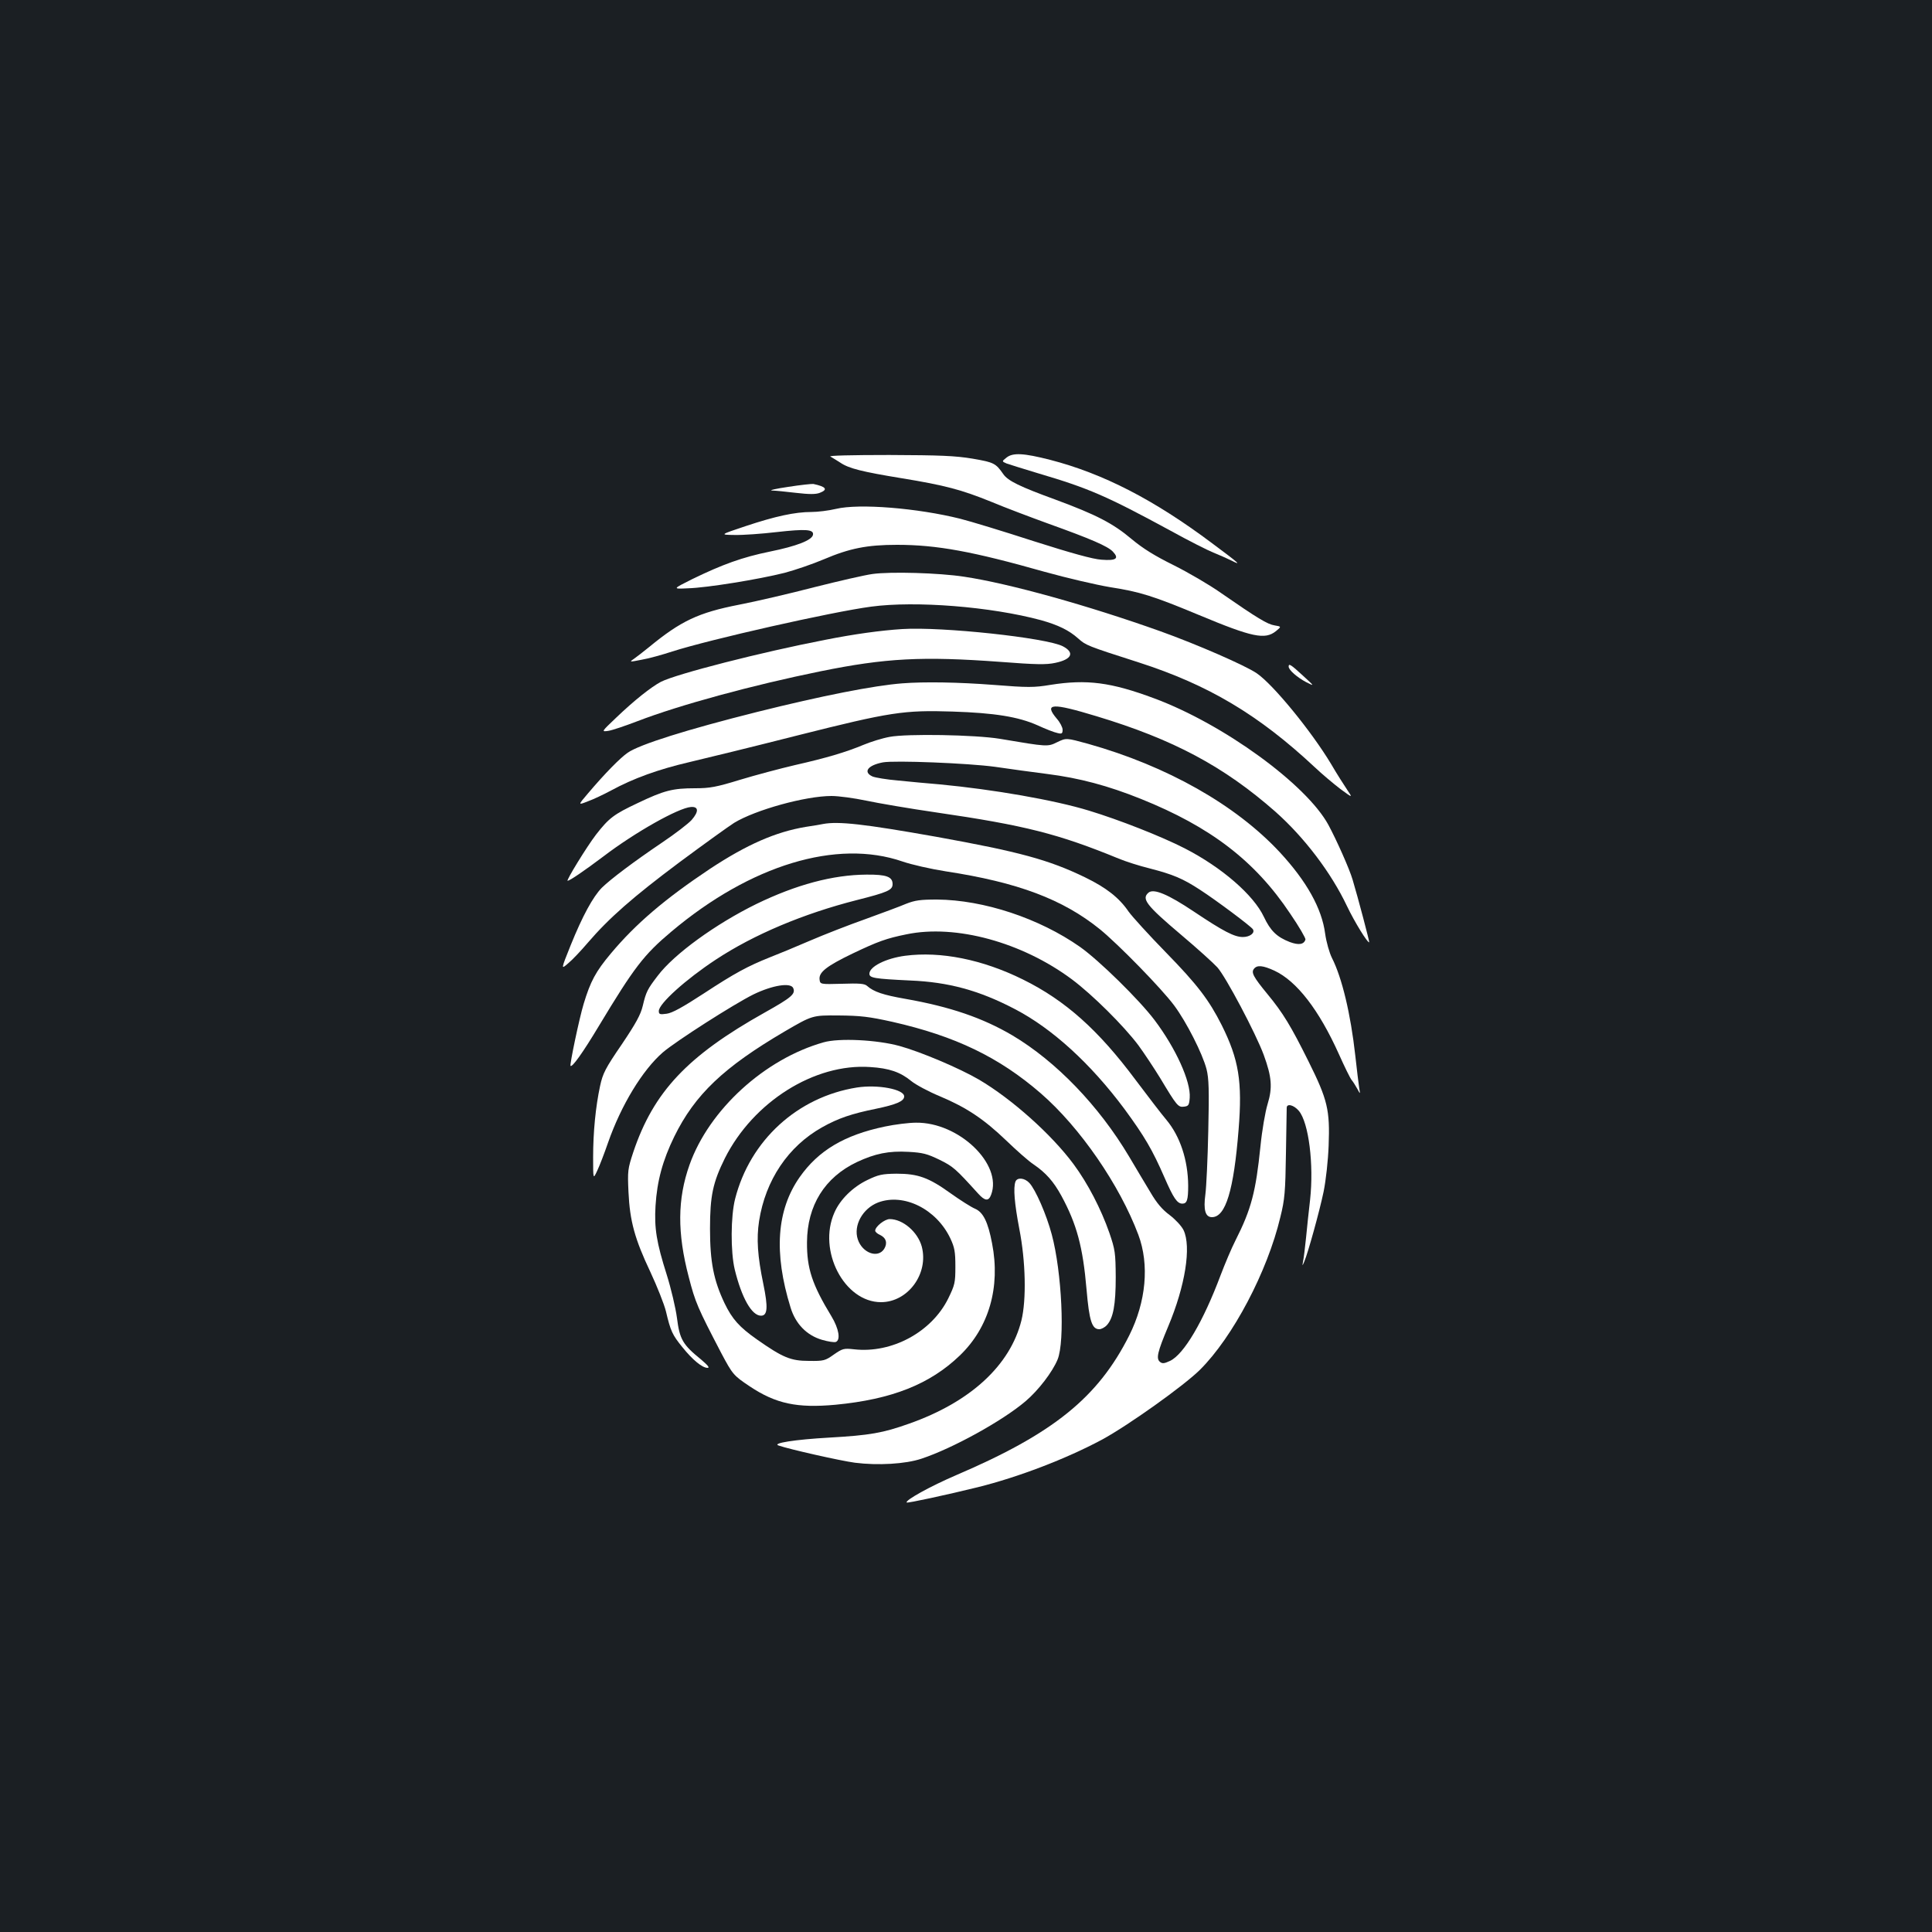 <?xml version="1.0" standalone="no"?>
<!DOCTYPE svg PUBLIC "-//W3C//DTD SVG 20010904//EN"
 "http://www.w3.org/TR/2001/REC-SVG-20010904/DTD/svg10.dtd">
<svg version="1.0" xmlns="http://www.w3.org/2000/svg"
 width="1000pt" height="1000pt" viewBox="0 0 1000 1000"
 preserveAspectRatio="xMidYMid meet">
<rect width="100%" height="100%" fill="#1b1f23"/>
<g transform="translate(0,1000) scale(0.1,-0.1)"
fill="#ffffff" stroke="none">
<path d="M4298 7637 c9 -5 33 -20 52 -32 44 -30 114 -47 315 -80 227 -37 312
-60 465 -122 74 -31 207 -81 295 -113 223 -80 308 -117 335 -145 34 -36 18
-48 -59 -42 -45 3 -156 34 -351 96 -157 51 -328 103 -380 116 -220 55 -523 80
-643 51 -38 -9 -95 -16 -127 -16 -85 0 -187 -22 -340 -73 -135 -45 -135 -45
-58 -46 43 -1 141 6 218 15 151 17 193 14 188 -14 -5 -28 -85 -59 -223 -87
-142 -29 -245 -66 -403 -143 -102 -51 -102 -51 -20 -47 98 3 364 46 499 80 53
14 144 45 203 70 134 57 224 75 379 75 206 0 391 -34 765 -140 115 -32 266
-67 337 -79 155 -24 222 -45 460 -144 278 -116 342 -129 399 -84 29 24 29 24
-7 30 -37 6 -87 36 -279 169 -58 41 -168 105 -242 142 -99 49 -159 86 -219
136 -96 81 -183 126 -394 204 -184 67 -246 97 -270 132 -39 56 -48 61 -159 80
-90 15 -167 18 -431 19 -199 0 -316 -3 -305 -8z"/>
<path d="M5209 7631 c-24 -19 -24 -19 1 -30 14 -5 88 -28 164 -51 261 -77 353
-117 683 -296 94 -52 195 -103 223 -114 28 -11 70 -30 93 -41 55 -28 46 -19
-99 89 -300 225 -564 361 -839 432 -137 35 -193 38 -226 11z"/>
<path d="M4080 7480 c-63 -9 -101 -18 -85 -19 17 0 73 -6 125 -12 69 -8 102
-8 123 0 44 17 33 32 -33 46 -8 1 -67 -5 -130 -15z"/>
<path d="M4516 7029 c-38 -5 -173 -36 -300 -68 -127 -33 -303 -74 -391 -91
-210 -41 -301 -84 -465 -219 -31 -25 -67 -53 -80 -62 -24 -16 -21 -16 40 -4
36 6 108 26 160 43 193 62 825 205 1029 232 230 31 620 0 879 -70 89 -25 145
-52 193 -95 40 -35 42 -37 314 -124 360 -116 620 -271 910 -542 38 -36 99 -87
133 -113 64 -47 64 -47 35 -4 -16 24 -54 83 -83 133 -102 170 -300 412 -385
470 -58 40 -310 150 -500 218 -373 133 -781 247 -1015 282 -130 20 -381 27
-474 14z"/>
<path d="M4670 6744 c-111 -7 -249 -26 -400 -56 -331 -64 -768 -176 -849 -217
-51 -27 -138 -96 -230 -184 -79 -75 -79 -75 -43 -70 21 3 88 26 151 50 218 84
597 187 946 258 339 69 529 79 935 49 182 -14 236 -15 282 -5 86 18 102 53 39
86 -86 44 -625 102 -831 89z"/>
<path d="M6670 6550 c0 -18 44 -56 91 -81 44 -22 44 -22 -15 32 -64 59 -76 67
-76 49z"/>
<path d="M4670 6463 c-145 -11 -415 -64 -751 -148 -363 -91 -608 -168 -670
-211 -39 -27 -117 -106 -206 -211 -52 -61 -52 -61 -1 -41 28 10 83 36 122 57
114 62 244 109 403 146 81 19 335 81 563 139 480 121 549 131 800 123 218 -7
341 -27 440 -71 41 -19 87 -37 103 -40 23 -6 27 -3 27 17 0 12 -13 38 -30 57
-68 81 -26 83 205 13 398 -120 660 -260 926 -494 150 -133 289 -316 371 -489
38 -80 108 -194 115 -187 2 3 -58 231 -86 324 -16 55 -83 205 -125 283 -114
210 -543 522 -901 655 -225 84 -350 100 -539 70 -84 -14 -116 -14 -293 0 -181
14 -359 17 -473 8z"/>
<path d="M4605 6186 c-39 -7 -99 -26 -135 -41 -91 -38 -192 -68 -355 -105 -77
-18 -205 -52 -284 -76 -124 -38 -157 -44 -233 -44 -116 0 -160 -11 -298 -77
-123 -58 -148 -77 -215 -163 -47 -61 -157 -240 -147 -239 12 1 88 53 185 126
164 125 388 251 453 256 40 3 42 -23 4 -67 -17 -19 -86 -72 -153 -117 -148
-100 -266 -189 -312 -234 -46 -47 -100 -146 -161 -297 -51 -127 -51 -127 -13
-94 22 18 67 66 102 107 109 127 233 236 474 416 128 95 256 187 283 204 110
67 369 139 504 139 37 0 117 -11 179 -24 61 -13 224 -41 362 -61 460 -67 633
-111 945 -239 36 -15 108 -38 161 -51 120 -31 171 -52 261 -111 82 -53 264
-189 273 -204 12 -19 -16 -40 -52 -40 -44 0 -100 29 -254 132 -133 89 -207
120 -234 98 -38 -32 -13 -65 169 -219 83 -70 167 -146 187 -168 44 -49 199
-342 240 -453 42 -115 46 -170 20 -255 -12 -39 -29 -137 -37 -219 -24 -234
-47 -324 -129 -486 -21 -41 -55 -122 -77 -180 -90 -240 -190 -410 -262 -444
-30 -14 -40 -15 -52 -5 -21 17 -13 51 42 182 89 211 121 414 80 500 -11 22
-42 55 -72 78 -38 28 -67 62 -99 117 -26 42 -75 126 -111 186 -156 262 -377
492 -604 627 -153 90 -321 148 -554 189 -114 20 -163 36 -198 67 -13 12 -41
14 -130 11 -113 -3 -113 -3 -116 23 -4 37 37 69 172 134 130 62 174 78 278 99
255 53 598 -41 856 -233 107 -80 268 -240 344 -341 30 -41 81 -118 113 -170
87 -145 93 -152 124 -148 23 3 26 8 29 46 6 84 -72 256 -182 402 -80 106 -287
309 -386 379 -211 148 -498 243 -740 245 -87 0 -114 -4 -160 -22 -30 -13 -125
-48 -210 -79 -85 -30 -216 -81 -290 -113 -74 -32 -166 -70 -205 -85 -115 -46
-182 -82 -342 -187 -109 -71 -163 -101 -192 -105 -36 -5 -41 -3 -41 14 0 38
140 164 295 266 197 130 454 238 729 308 162 41 186 52 186 83 0 38 -32 50
-135 49 -174 -1 -364 -52 -570 -152 -210 -103 -426 -259 -511 -372 -53 -69
-60 -83 -77 -155 -11 -46 -35 -90 -109 -200 -85 -124 -98 -150 -112 -215 -23
-107 -36 -238 -36 -369 0 -115 0 -115 21 -70 12 25 37 90 56 145 68 195 179
377 284 468 69 59 368 250 469 300 99 48 194 63 206 32 12 -30 -9 -48 -148
-126 -400 -224 -575 -410 -680 -722 -29 -88 -30 -97 -25 -207 7 -151 33 -244
113 -413 35 -75 72 -168 81 -205 24 -102 33 -121 85 -185 53 -66 103 -107 130
-107 13 0 2 13 -33 43 -95 77 -111 104 -125 215 -7 53 -31 154 -53 224 -53
167 -65 241 -58 357 8 129 37 235 97 358 107 218 256 359 571 544 144 84 144
84 279 83 114 -1 157 -6 279 -33 326 -74 552 -183 768 -370 203 -176 408 -474
505 -732 58 -155 40 -347 -47 -521 -162 -322 -393 -508 -895 -723 -133 -57
-267 -131 -257 -142 5 -4 209 40 367 79 210 52 458 147 643 246 135 73 423
278 508 362 170 169 349 508 416 790 23 92 26 132 29 329 2 123 4 230 4 237 0
24 37 15 63 -16 51 -61 78 -277 58 -460 -7 -58 -16 -146 -21 -197 -5 -51 -12
-105 -15 -120 -5 -28 -5 -28 6 -3 19 45 78 257 100 362 12 60 23 160 26 238 7
185 -5 237 -104 436 -91 183 -132 251 -213 349 -74 90 -85 112 -69 131 16 20
46 17 105 -10 116 -54 231 -203 334 -432 29 -65 59 -126 66 -134 7 -8 20 -29
29 -45 16 -30 16 -30 10 5 -3 19 -12 94 -20 166 -24 216 -69 404 -121 506 -13
26 -29 82 -35 125 -17 131 -96 272 -235 422 -228 245 -583 446 -992 561 -113
31 -113 31 -159 9 -51 -25 -49 -25 -298 17 -128 21 -481 27 -570 10z m545
-155 c80 -12 201 -28 270 -37 167 -21 316 -61 485 -129 361 -145 591 -321 773
-594 46 -67 81 -128 79 -134 -8 -26 -35 -30 -81 -13 -67 26 -100 58 -134 130
-53 113 -217 256 -410 355 -121 62 -340 148 -495 195 -179 55 -497 110 -772
136 -60 5 -158 14 -216 20 -59 5 -119 15 -133 21 -50 23 -25 58 54 73 60 11
441 -4 580 -23z"/>
<path d="M4260 5735 c-8 -2 -49 -9 -90 -15 -155 -26 -304 -91 -495 -217 -234
-156 -385 -285 -513 -438 -79 -94 -106 -145 -141 -261 -23 -76 -73 -315 -68
-321 9 -8 63 67 147 207 182 302 232 368 375 488 410 345 856 480 1196 363 46
-16 147 -39 224 -51 374 -57 606 -145 797 -299 95 -77 320 -307 386 -396 63
-85 146 -248 167 -329 12 -48 14 -107 9 -320 -3 -144 -10 -291 -15 -328 -11
-81 0 -118 34 -118 71 0 113 139 138 454 20 248 1 362 -87 539 -66 131 -126
210 -289 377 -89 91 -175 186 -193 211 -49 72 -115 124 -226 178 -188 91 -339
132 -771 210 -372 66 -505 81 -585 66z"/>
<path d="M4685 5053 c-99 -13 -185 -56 -185 -93 0 -22 25 -26 210 -35 199 -8
357 -51 541 -147 195 -101 394 -283 569 -518 105 -143 145 -212 207 -354 47
-108 66 -136 93 -136 24 0 30 20 30 93 -1 133 -42 256 -113 341 -24 28 -95
121 -159 206 -192 258 -364 412 -583 520 -210 104 -426 147 -610 123z"/>
<path d="M4263 4605 c-305 -86 -593 -349 -694 -634 -63 -177 -64 -353 -4 -581
34 -132 46 -159 169 -395 58 -109 63 -115 147 -171 135 -90 245 -113 443 -95
292 28 489 106 644 255 151 145 211 354 167 580 -21 111 -46 162 -89 180 -19
8 -76 44 -125 79 -114 82 -169 102 -281 102 -75 -1 -93 -5 -151 -33 -75 -36
-141 -101 -170 -168 -88 -197 51 -464 241 -464 140 0 248 148 211 288 -21 76
-98 142 -166 142 -26 0 -75 -39 -75 -60 0 -6 11 -16 25 -22 32 -15 40 -43 21
-73 -33 -50 -113 -20 -136 50 -24 72 25 160 105 191 133 50 302 -34 374 -186
22 -47 26 -69 26 -146 0 -84 -3 -95 -37 -165 -86 -174 -292 -285 -487 -263
-54 6 -60 4 -105 -27 -45 -32 -52 -34 -129 -33 -94 0 -135 17 -269 111 -91 64
-128 105 -168 188 -56 118 -75 213 -75 385 0 171 15 240 77 365 147 292 464
492 752 472 98 -6 156 -26 212 -72 23 -19 90 -55 148 -79 140 -59 228 -118
345 -230 53 -51 116 -107 141 -123 64 -44 103 -88 144 -163 79 -146 111 -263
130 -485 14 -163 28 -205 66 -205 10 0 28 9 39 21 33 36 46 105 46 249 -1 126
-3 141 -33 229 -43 123 -111 255 -185 355 -114 154 -320 338 -490 438 -101 59
-302 144 -411 174 -116 32 -313 42 -393 19z"/>
<path d="M4435 4371 c-308 -49 -553 -274 -630 -576 -23 -90 -24 -274 -2 -366
36 -147 88 -239 136 -239 34 0 37 43 12 164 -30 144 -36 235 -22 326 33 212
151 387 326 485 83 47 155 71 279 96 105 22 146 39 146 64 0 37 -137 63 -245
46z"/>
<path d="M4580 4169 c-210 -44 -344 -124 -441 -262 -119 -170 -135 -391 -47
-675 26 -85 84 -144 163 -167 31 -9 63 -14 71 -11 26 10 16 69 -22 132 -101
166 -128 249 -127 384 1 191 92 336 258 415 94 44 165 59 268 53 73 -4 96 -10
160 -41 71 -35 83 -46 199 -174 36 -40 55 -42 68 -7 60 158 -167 376 -389 373
-36 0 -109 -9 -161 -20z"/>
<path d="M5256 3884 c-12 -32 -5 -114 20 -245 33 -168 37 -366 11 -473 -58
-233 -264 -423 -582 -535 -135 -48 -202 -60 -413 -72 -178 -10 -298 -29 -262
-41 54 -19 320 -79 395 -89 118 -15 262 -7 345 21 160 53 418 195 538 297 67
57 139 151 166 216 39 95 22 453 -30 647 -27 102 -84 233 -116 267 -25 27 -63
30 -72 7z"/>
</g>
</svg>
